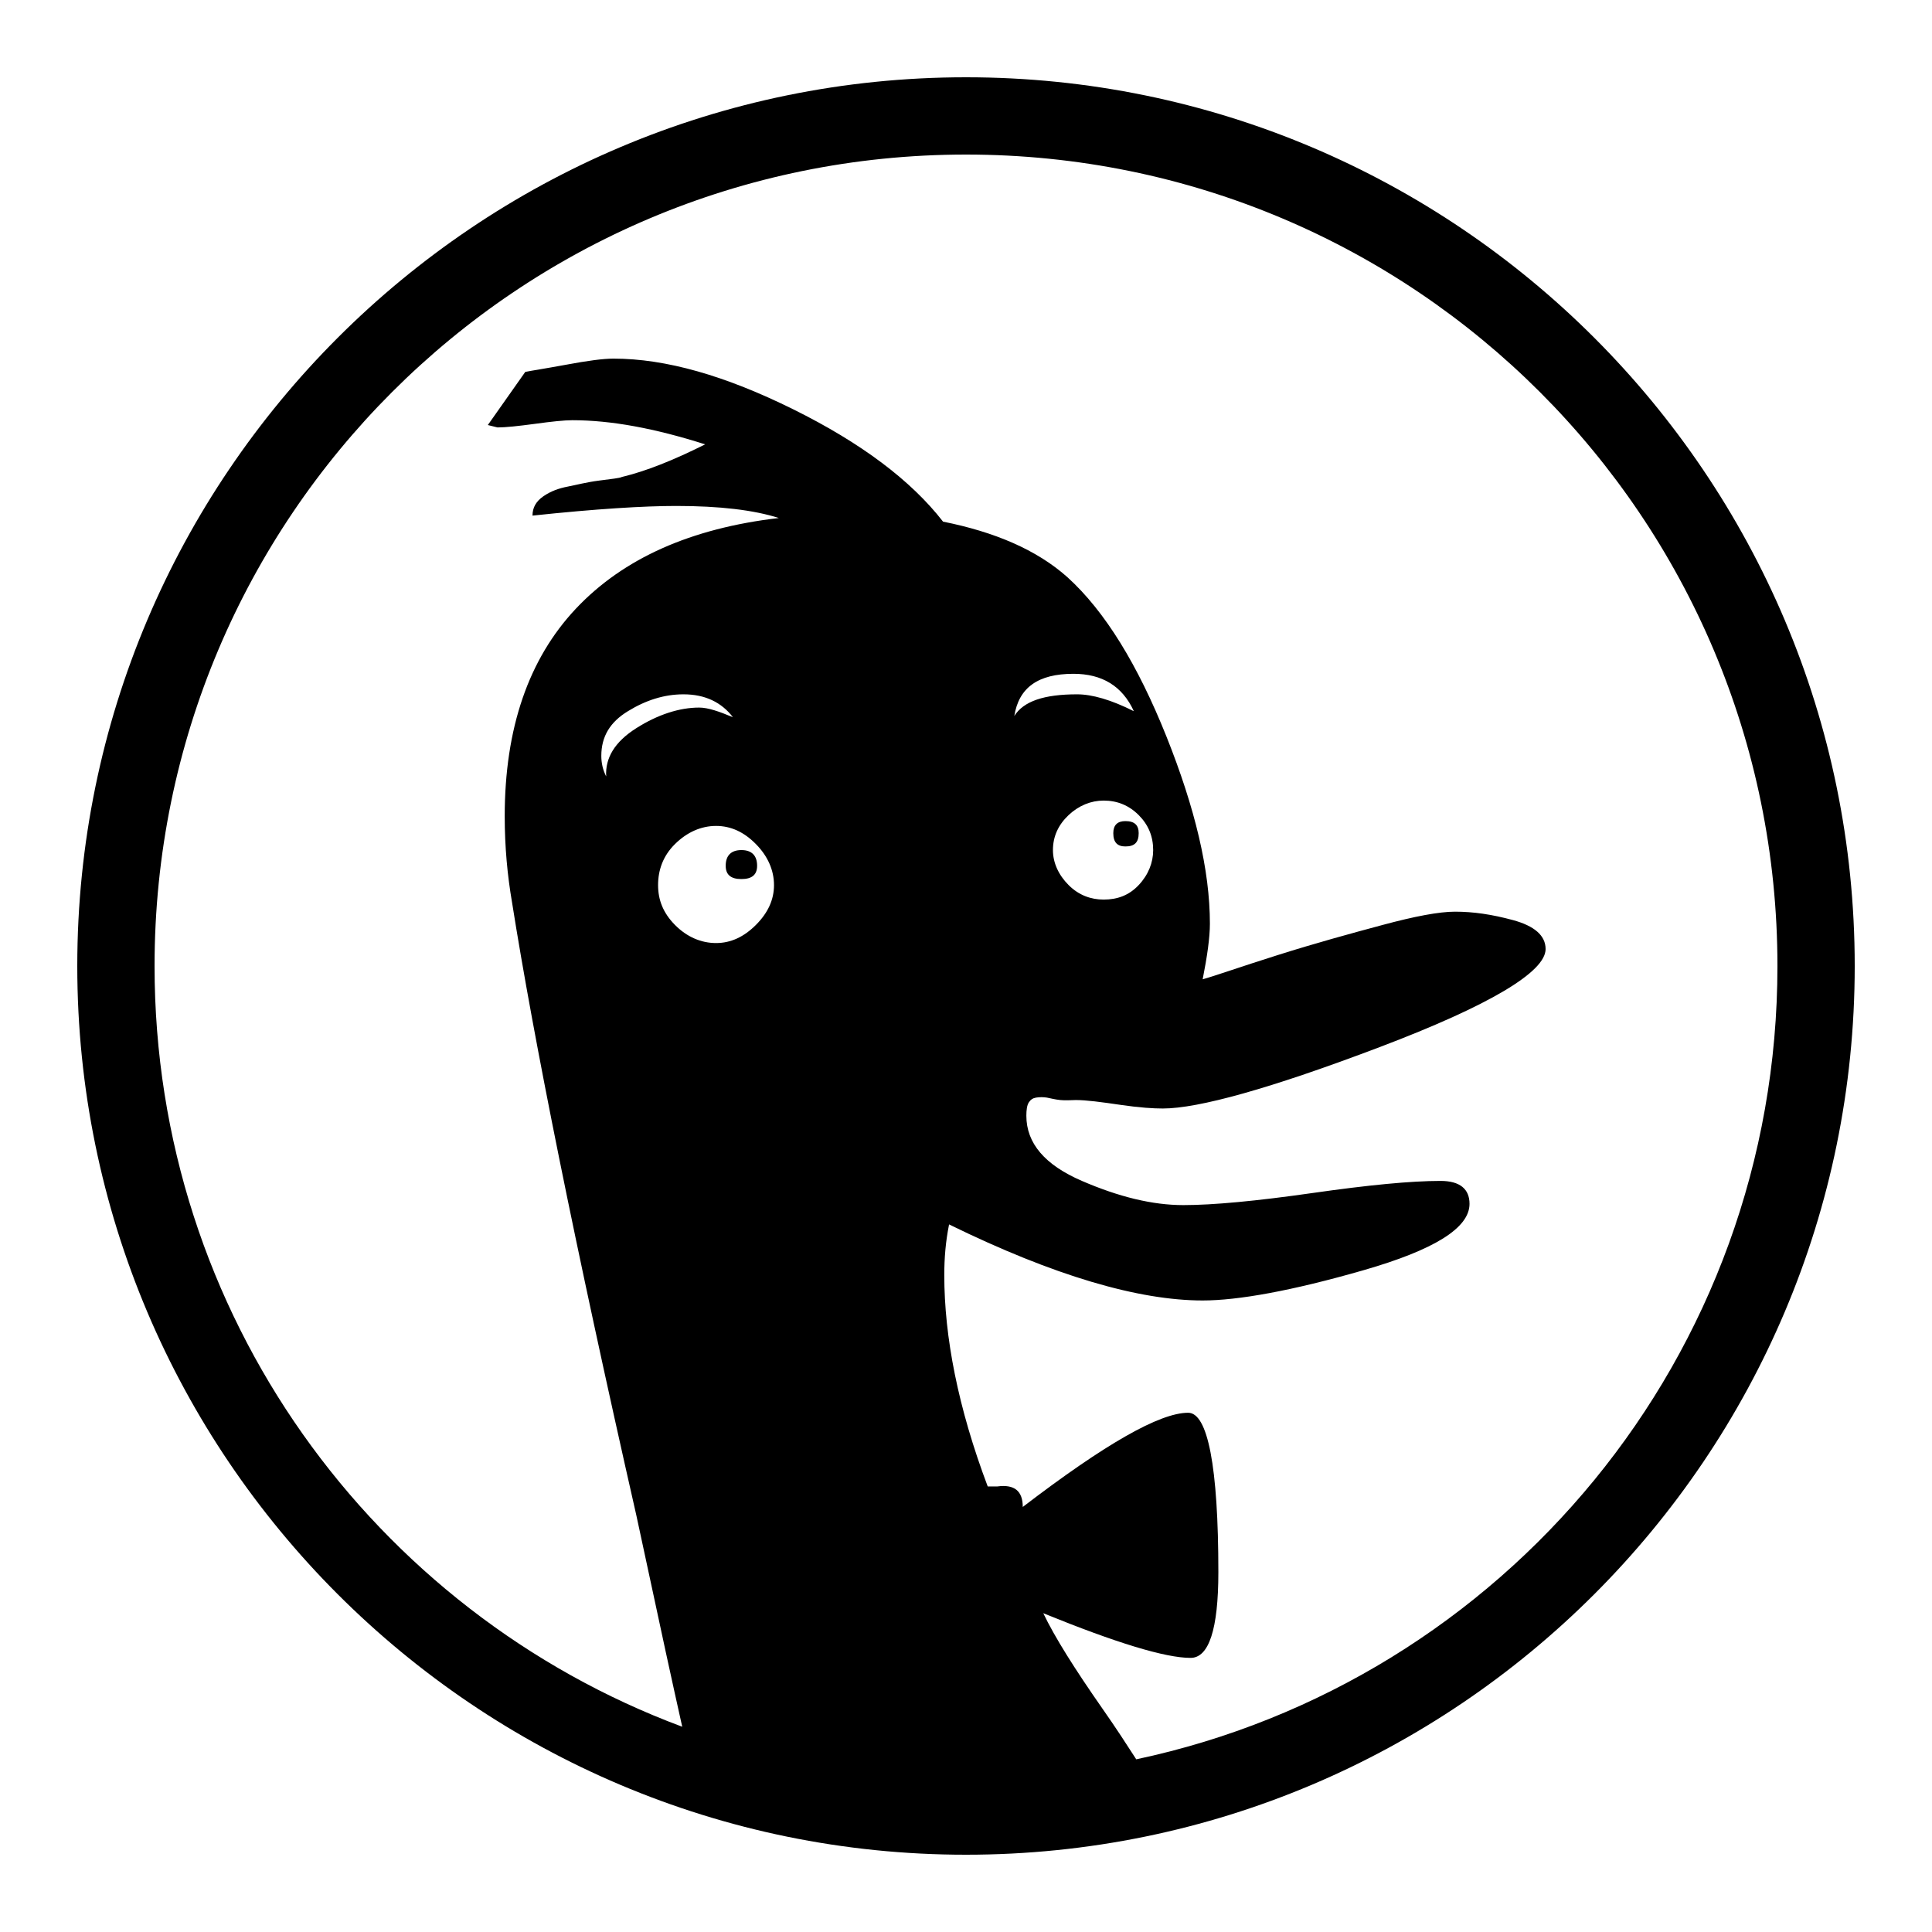 <svg xmlns="http://www.w3.org/2000/svg"  viewBox="0 0 50 50" width="100px" height="100px"><path d="M 25 2 C 12.309 2 2 12.309 2 25 C 2 37.691 12.309 48 25 48 C 37.691 48 48 37.691 48 25 C 48 12.309 37.691 2 25 2 Z M 25 4 C 36.609 4 46 13.391 46 25 C 46 35.102 38.902 43.516 29.406 45.531 C 29.164 45.156 28.879 44.715 28.531 44.219 C 27.809 43.184 27.297 42.371 27 41.75 C 28.891 42.52 30.16 42.906 30.812 42.906 C 31.285 42.906 31.531 42.168 31.531 40.688 C 31.531 37.938 31.254 36.562 30.75 36.562 C 30.012 36.562 28.598 37.371 26.469 39 C 26.469 38.586 26.254 38.41 25.812 38.469 L 25.562 38.469 C 24.793 36.43 24.438 34.598 24.438 33 C 24.438 32.555 24.473 32.133 24.562 31.688 C 27.281 33.02 29.469 33.656 31.125 33.656 C 32.043 33.656 33.434 33.406 35.281 32.875 C 37.129 32.344 38.031 31.777 38.031 31.156 C 38.031 30.773 37.785 30.562 37.281 30.562 C 36.512 30.562 35.418 30.668 33.969 30.875 C 32.52 31.082 31.395 31.188 30.625 31.188 C 29.828 31.188 28.961 30.977 28 30.562 C 27.039 30.148 26.562 29.586 26.562 28.875 C 26.562 28.727 26.578 28.605 26.625 28.531 C 26.672 28.461 26.723 28.422 26.812 28.406 C 26.902 28.391 27.004 28.391 27.094 28.406 C 27.184 28.422 27.289 28.453 27.438 28.469 C 27.586 28.484 27.727 28.469 27.844 28.469 C 28.109 28.469 28.496 28.52 29 28.594 C 29.504 28.668 29.855 28.688 30.094 28.688 C 31.012 28.688 32.879 28.172 35.719 27.094 C 38.559 26.016 40 25.152 40 24.562 C 40 24.207 39.703 23.961 39.156 23.812 C 38.609 23.664 38.129 23.594 37.656 23.594 C 37.242 23.594 36.609 23.715 35.781 23.938 C 34.953 24.16 34.039 24.41 33.062 24.719 C 32.086 25.027 31.449 25.254 31.125 25.344 C 31.242 24.754 31.312 24.262 31.312 23.906 C 31.312 22.516 30.926 20.91 30.188 19.062 C 29.449 17.215 28.602 15.824 27.625 14.938 C 26.828 14.227 25.738 13.766 24.406 13.5 C 23.578 12.434 22.289 11.465 20.531 10.594 C 18.773 9.723 17.234 9.281 15.875 9.281 C 15.609 9.281 15.203 9.336 14.656 9.438 C 14.109 9.539 13.742 9.594 13.594 9.625 L 12.625 11 L 12.875 11.062 C 13.082 11.062 13.414 11.027 13.844 10.969 C 14.273 10.91 14.605 10.875 14.812 10.875 C 15.816 10.875 16.949 11.086 18.25 11.5 C 17.422 11.914 16.715 12.195 16.094 12.344 C 16.035 12.375 15.824 12.395 15.5 12.438 C 15.176 12.48 14.91 12.551 14.688 12.594 C 14.465 12.637 14.254 12.711 14.062 12.844 C 13.871 12.977 13.781 13.137 13.781 13.344 C 15.438 13.168 16.672 13.094 17.5 13.094 C 18.625 13.094 19.508 13.199 20.156 13.406 C 17.879 13.672 16.133 14.449 14.906 15.75 C 13.68 17.051 13.062 18.848 13.062 21.125 C 13.062 21.922 13.133 22.664 13.25 23.344 C 13.812 26.891 14.871 32.18 16.469 39.219 C 17.176 42.523 17.398 43.531 17.656 44.688 C 9.676 41.715 4 34.027 4 25 C 4 13.391 13.391 4 25 4 Z M 27.781 17.438 C 28.52 17.438 29.047 17.754 29.344 18.406 C 28.754 18.109 28.262 17.969 27.875 17.969 C 27.02 17.969 26.488 18.148 26.25 18.531 C 26.367 17.793 26.867 17.438 27.781 17.438 Z M 17.688 17.969 C 18.25 17.969 18.672 18.176 18.969 18.562 C 18.613 18.414 18.328 18.312 18.094 18.312 C 17.59 18.312 17.031 18.488 16.469 18.844 C 15.906 19.199 15.66 19.621 15.688 20.094 C 15.598 19.918 15.562 19.738 15.562 19.562 C 15.562 19.059 15.789 18.688 16.25 18.406 C 16.707 18.125 17.184 17.969 17.688 17.969 Z M 28.562 20.719 C 28.918 20.719 29.219 20.844 29.469 21.094 C 29.719 21.344 29.844 21.645 29.844 22 C 29.844 22.324 29.719 22.641 29.469 22.906 C 29.219 23.172 28.918 23.281 28.562 23.281 C 28.238 23.281 27.922 23.172 27.656 22.906 C 27.391 22.641 27.25 22.324 27.25 22 C 27.25 21.645 27.391 21.344 27.656 21.094 C 27.922 20.844 28.238 20.719 28.562 20.719 Z M 29.125 21.25 C 28.918 21.25 28.812 21.355 28.812 21.562 C 28.812 21.801 28.918 21.906 29.125 21.906 C 29.363 21.906 29.469 21.801 29.469 21.562 C 29.469 21.355 29.363 21.25 29.125 21.25 Z M 18.531 21.375 C 18.914 21.375 19.254 21.531 19.562 21.844 C 19.871 22.156 20.031 22.523 20.031 22.906 C 20.031 23.289 19.871 23.629 19.562 23.938 C 19.254 24.246 18.914 24.406 18.531 24.406 C 18.148 24.406 17.777 24.25 17.469 23.938 C 17.16 23.625 17.031 23.289 17.031 22.906 C 17.031 22.523 17.156 22.152 17.469 21.844 C 17.781 21.535 18.148 21.375 18.531 21.375 Z M 19.188 22 C 18.922 22 18.781 22.141 18.781 22.406 C 18.781 22.645 18.922 22.75 19.188 22.75 C 19.453 22.75 19.594 22.645 19.594 22.406 C 19.594 22.141 19.453 22 19.188 22 Z"/></svg>